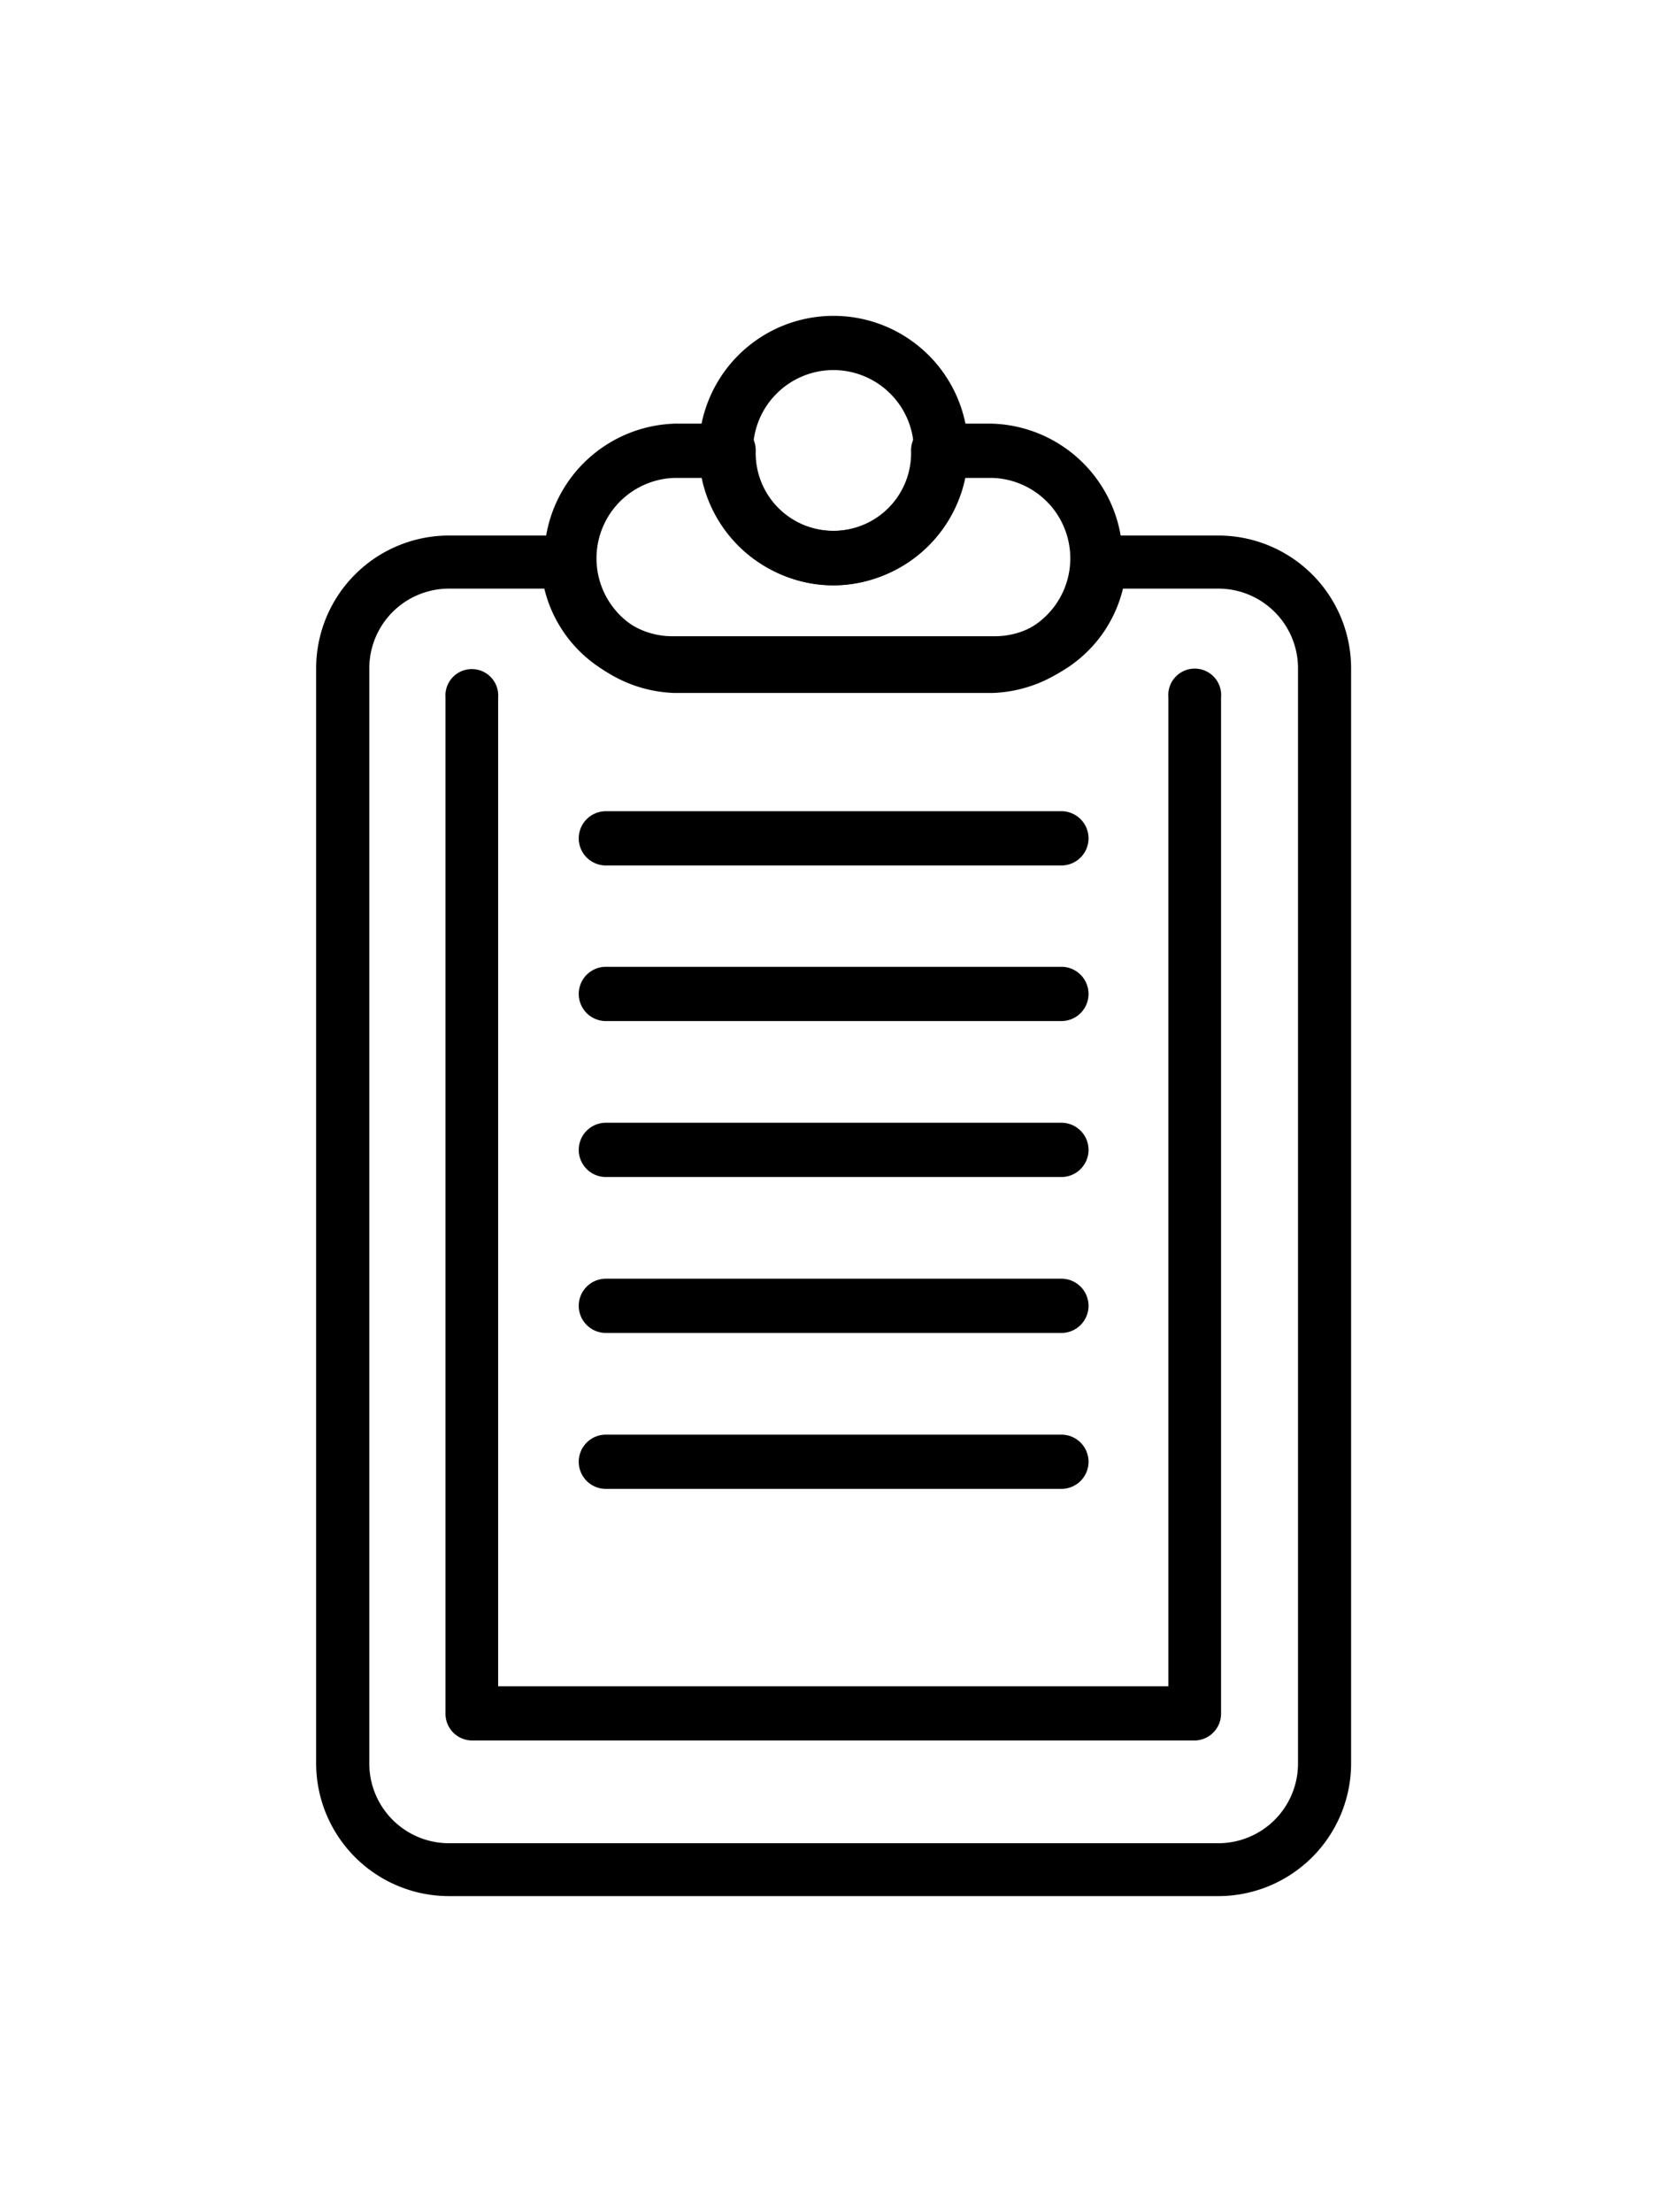 <svg xmlns="http://www.w3.org/2000/svg" xmlns:xlink="http://www.w3.org/1999/xlink" width="47.478" height="63" viewBox="0 0 47.478 63">
  <defs>
    <filter id="Path_1935" x="0" y="6.255" width="47.478" height="56.745" filterUnits="userSpaceOnUse">
      <feOffset dx="2" dy="2" input="SourceAlpha"/>
      <feGaussianBlur stdDeviation="3" result="blur"/>
      <feFlood flood-opacity="0.6"/>
      <feComposite operator="in" in2="blur"/>
      <feComposite in="SourceGraphic"/>
    </filter>
    <filter id="Path_1936" x="10.903" y="0" width="25.671" height="25.67" filterUnits="userSpaceOnUse">
      <feOffset dx="2" dy="2" input="SourceAlpha"/>
      <feGaussianBlur stdDeviation="3" result="blur-2"/>
      <feFlood flood-opacity="0.6"/>
      <feComposite operator="in" in2="blur-2"/>
      <feComposite in="SourceGraphic"/>
    </filter>
    <filter id="Path_1937" x="6.512" y="3.062" width="34.454" height="25.67" filterUnits="userSpaceOnUse">
      <feOffset dx="2" dy="2" input="SourceAlpha"/>
      <feGaussianBlur stdDeviation="3" result="blur-3"/>
      <feFlood flood-opacity="0.6"/>
      <feComposite operator="in" in2="blur-3"/>
      <feComposite in="SourceGraphic"/>
    </filter>
    <filter id="Path_1938" x="3.691" y="10.094" width="40.097" height="48.477" filterUnits="userSpaceOnUse">
      <feOffset dx="2" dy="2" input="SourceAlpha"/>
      <feGaussianBlur stdDeviation="3" result="blur-4"/>
      <feFlood flood-opacity="0.6"/>
      <feComposite operator="in" in2="blur-4"/>
      <feComposite in="SourceGraphic"/>
    </filter>
    <filter id="Path_1939" x="7.479" y="14.098" width="32.518" height="19.545" filterUnits="userSpaceOnUse">
      <feOffset dx="2" dy="2" input="SourceAlpha"/>
      <feGaussianBlur stdDeviation="3" result="blur-5"/>
      <feFlood flood-opacity="0.6"/>
      <feComposite operator="in" in2="blur-5"/>
      <feComposite in="SourceGraphic"/>
    </filter>
    <filter id="Path_1940" x="7.479" y="18.537" width="32.518" height="19.545" filterUnits="userSpaceOnUse">
      <feOffset dx="2" dy="2" input="SourceAlpha"/>
      <feGaussianBlur stdDeviation="3" result="blur-6"/>
      <feFlood flood-opacity="0.6"/>
      <feComposite operator="in" in2="blur-6"/>
      <feComposite in="SourceGraphic"/>
    </filter>
    <filter id="Path_1941" x="7.479" y="22.976" width="32.518" height="19.545" filterUnits="userSpaceOnUse">
      <feOffset dx="2" dy="2" input="SourceAlpha"/>
      <feGaussianBlur stdDeviation="3" result="blur-7"/>
      <feFlood flood-opacity="0.6"/>
      <feComposite operator="in" in2="blur-7"/>
      <feComposite in="SourceGraphic"/>
    </filter>
    <filter id="Path_1942" x="7.479" y="27.415" width="32.518" height="19.545" filterUnits="userSpaceOnUse">
      <feOffset dx="2" dy="2" input="SourceAlpha"/>
      <feGaussianBlur stdDeviation="3" result="blur-8"/>
      <feFlood flood-opacity="0.6"/>
      <feComposite operator="in" in2="blur-8"/>
      <feComposite in="SourceGraphic"/>
    </filter>
    <filter id="Path_1943" x="7.479" y="31.853" width="32.518" height="19.545" filterUnits="userSpaceOnUse">
      <feOffset dx="2" dy="2" input="SourceAlpha"/>
      <feGaussianBlur stdDeviation="3" result="blur-9"/>
      <feFlood flood-opacity="0.6"/>
      <feComposite operator="in" in2="blur-9"/>
      <feComposite in="SourceGraphic"/>
    </filter>
  </defs>
  <g id="Component_103_1" data-name="Component 103 – 1" transform="translate(7 6.999)">
    <g transform="matrix(1, 0, 0, 1, -7, -7)" filter="url(#Path_1935)">
      <path id="Path_1935-2" data-name="Path 1935" d="M123.467,202.079H101.56a3.785,3.785,0,0,1-3.786-3.774v-31.2a3.785,3.785,0,0,1,3.786-3.773h3.369a.757.757,0,0,1,.757.722,2.232,2.232,0,0,0,2.234,2.146h9.186a2.234,2.234,0,0,0,2.234-2.146.755.755,0,0,1,.756-.722h3.37a3.784,3.784,0,0,1,3.785,3.773v31.2A3.784,3.784,0,0,1,123.467,202.079ZM101.56,164.844a2.27,2.27,0,0,0-2.272,2.264v31.2a2.271,2.271,0,0,0,2.272,2.265h21.907a2.271,2.271,0,0,0,2.272-2.265v-31.2a2.27,2.27,0,0,0-2.272-2.264h-2.714a3.74,3.74,0,0,1-3.646,2.867H107.92a3.742,3.742,0,0,1-3.647-2.867Z" transform="translate(-90.77 -150.08)"/>
    </g>
    <g transform="matrix(1, 0, 0, 1, -7, -7)" filter="url(#Path_1936)">
      <path id="Path_1936-2" data-name="Path 1936" d="M112.758,164.776a3.835,3.835,0,1,1,3.836-3.835A3.839,3.839,0,0,1,112.758,164.776Zm0-6.126a2.291,2.291,0,1,0,2.291,2.292A2.294,2.294,0,0,0,112.758,158.65Z" transform="translate(-91.02 -150.11)"/>
    </g>
    <g transform="matrix(1, 0, 0, 1, -7, -7)" filter="url(#Path_1937)">
      <path id="Path_1937-2" data-name="Path 1937" d="M117.009,167.826h-9.046a3.837,3.837,0,0,1,0-7.67h1.565a.759.759,0,0,1,.746.772,2.213,2.213,0,1,0,4.424,0,.76.76,0,0,1,.746-.772h1.566a3.837,3.837,0,0,1,0,7.67Zm-9.046-6.125a2.292,2.292,0,0,0,0,4.582h9.046a2.292,2.292,0,0,0,0-4.582h-.9a3.68,3.68,0,0,1-7.255,0Z" transform="translate(-90.75 -150.09)"/>
    </g>
    <g transform="matrix(1, 0, 0, 1, -7, -7)" filter="url(#Path_1938)">
      <path id="Path_1938-2" data-name="Path 1938" d="M122.794,198.527H102.2a.762.762,0,0,1-.752-.772V168.822a.752.752,0,1,1,1.5,0v28.161h19.089V168.822a.753.753,0,1,1,1.5,0v28.932A.763.763,0,0,1,122.794,198.527Z" transform="translate(-90.76 -150.96)"/>
    </g>
    <g transform="matrix(1, 0, 0, 1, -7, -7)" filter="url(#Path_1939)">
      <path id="Path_1939-2" data-name="Path 1939" d="M119.26,172.978H106.286a.772.772,0,1,1,0-1.545H119.26a.772.772,0,1,1,0,1.545Z" transform="translate(-91.03 -150.33)"/>
    </g>
    <g transform="matrix(1, 0, 0, 1, -7, -7)" filter="url(#Path_1940)">
      <path id="Path_1940-2" data-name="Path 1940" d="M119.26,177.489H106.286a.772.772,0,1,1,0-1.545H119.26a.772.772,0,1,1,0,1.545Z" transform="translate(-91.03 -150.41)"/>
    </g>
    <g transform="matrix(1, 0, 0, 1, -7, -7)" filter="url(#Path_1941)">
      <path id="Path_1941-2" data-name="Path 1941" d="M119.26,182H106.286a.772.772,0,1,1,0-1.545H119.26a.772.772,0,1,1,0,1.545Z" transform="translate(-91.03 -150.48)"/>
    </g>
    <g transform="matrix(1, 0, 0, 1, -7, -7)" filter="url(#Path_1942)">
      <path id="Path_1942-2" data-name="Path 1942" d="M119.26,186.511H106.286a.772.772,0,0,1,0-1.545H119.26a.772.772,0,1,1,0,1.545Z" transform="translate(-91.03 -150.55)"/>
    </g>
    <g transform="matrix(1, 0, 0, 1, -7, -7)" filter="url(#Path_1943)">
      <path id="Path_1943-2" data-name="Path 1943" d="M119.26,191.022H106.286a.772.772,0,0,1,0-1.545H119.26a.772.772,0,1,1,0,1.545Z" transform="translate(-91.03 -150.62)"/>
    </g>
  </g>
</svg>
